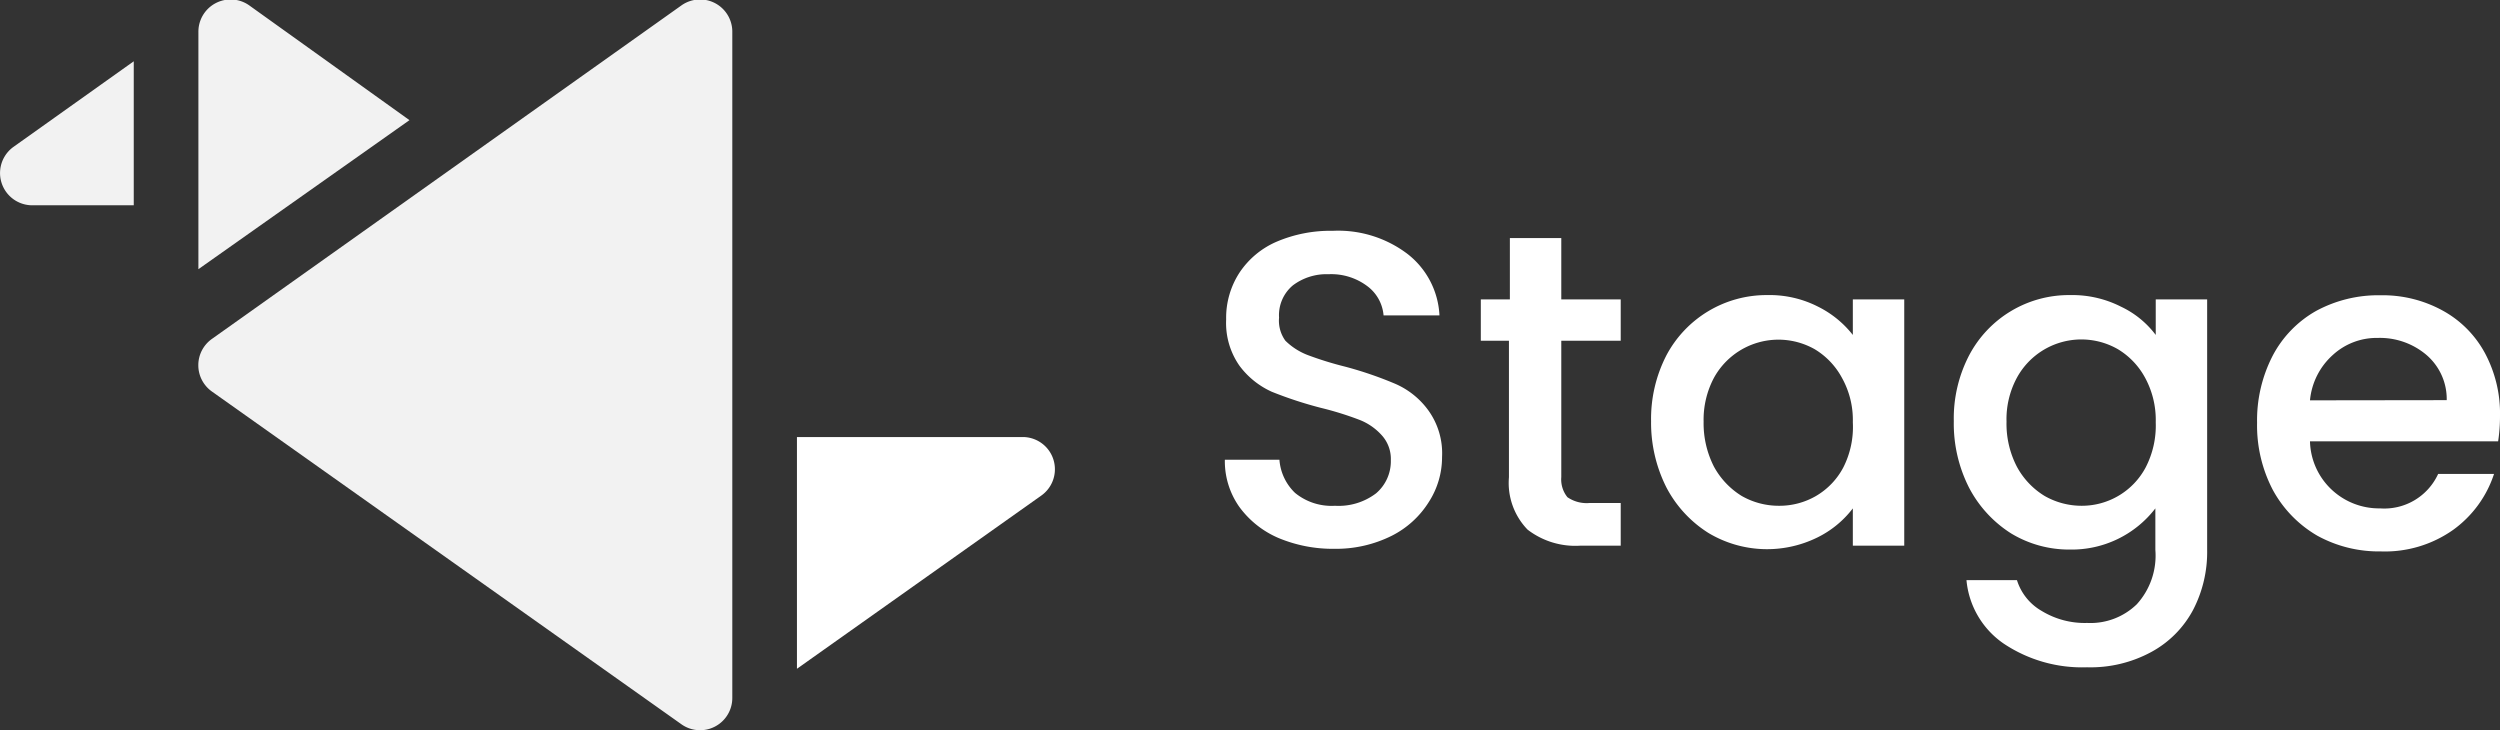 <svg id="Layer_2" data-name="Layer 2" xmlns="http://www.w3.org/2000/svg" xmlns:xlink="http://www.w3.org/1999/xlink" viewBox="0 0 134.2 39.21"><rect x="0" y="0" width="134.2" height="39.21" fill="#333333" stroke="none"/><defs><style>.cls-1{fill:none;}.cls-2{clip-path:url(#clip-path);}.cls-3{fill:#f2f2f2;}.cls-4{fill:#fff;}</style><clipPath id="clip-path" transform="translate(0 -8.71)"><rect id="SVGID" class="cls-1" width="56.63" height="56.63"/></clipPath></defs><g class="cls-2"><path class="cls-3" d="M36.58,9,11.38,26.9a1.73,1.73,0,0,0,0,2.83l25.2,17.86a1.73,1.73,0,0,0,2.73-1.41V10.45A1.73,1.73,0,0,0,36.58,9Z" transform="translate(0 -8.71)"/><path class="cls-3" d="M.73,16.59a1.73,1.73,0,0,0,1,3.14H7.18V12Z" transform="translate(0 -8.71)"/><path class="cls-4" d="M54.9,32.17H42.78V44.61l13.12-9.3A1.73,1.73,0,0,0,54.9,32.17Z" transform="translate(0 -8.71)"/><path class="cls-3" d="M13.38,9a1.73,1.73,0,0,0-2.73,1.42V23.16l11.33-8Z" transform="translate(0 -8.71)"/></g><path class="cls-4" d="M71.63,38.17a7.55,7.55,0,0,1-3-.58,5.07,5.07,0,0,1-2.11-1.68,4.25,4.25,0,0,1-.77-2.52h2.93a2.74,2.74,0,0,0,.84,1.78,3.09,3.09,0,0,0,2.14.69,3.32,3.32,0,0,0,2.21-.67,2.26,2.26,0,0,0,.79-1.77,1.89,1.89,0,0,0-.51-1.37,3.13,3.13,0,0,0-1.22-.82,17.05,17.05,0,0,0-2-.62,21.35,21.35,0,0,1-2.66-.87,4.43,4.43,0,0,1-1.73-1.39,4,4,0,0,1-.72-2.49,4.44,4.44,0,0,1,.72-2.52,4.56,4.56,0,0,1,2-1.66,7.36,7.36,0,0,1,3-.58,6.16,6.16,0,0,1,4,1.23,4.44,4.44,0,0,1,1.73,3.31h-3a2.18,2.18,0,0,0-.86-1.56,3.22,3.22,0,0,0-2.09-.65,3,3,0,0,0-1.92.6,2.08,2.08,0,0,0-.74,1.73A1.83,1.83,0,0,0,69,27a3.49,3.49,0,0,0,1.2.77,18.32,18.32,0,0,0,2,.62,20.12,20.12,0,0,1,2.69.92,4.31,4.31,0,0,1,1.77,1.41,3.94,3.94,0,0,1,.75,2.52,4.44,4.44,0,0,1-.7,2.4,5,5,0,0,1-2,1.83A6.68,6.68,0,0,1,71.63,38.17ZM83.81,27v7.32a1.52,1.52,0,0,0,.33,1.08,1.82,1.82,0,0,0,1.2.31H87V38H84.86A4.2,4.2,0,0,1,82,37.14a3.6,3.6,0,0,1-1-2.81V27H79.49V24.78h1.56V21.49h2.76v3.29H87V27Zm4.82,4.32a7.45,7.45,0,0,1,.82-3.53,6.08,6.08,0,0,1,5.42-3.24,5.72,5.72,0,0,1,2.72.62,5.46,5.46,0,0,1,1.87,1.52V24.78h2.76V38H99.46V36a5.37,5.37,0,0,1-1.9,1.56,6.12,6.12,0,0,1-5.85-.24,6.37,6.37,0,0,1-2.26-2.45A7.7,7.7,0,0,1,88.63,31.33Zm10.83.05A4.64,4.64,0,0,0,98.88,29a4,4,0,0,0-1.46-1.54A3.95,3.95,0,0,0,92,29a4.8,4.8,0,0,0-.55,2.35,5.12,5.12,0,0,0,.55,2.4,4.21,4.21,0,0,0,1.49,1.58,4,4,0,0,0,2,.53,3.91,3.91,0,0,0,2-.53,3.85,3.85,0,0,0,1.46-1.53A4.79,4.79,0,0,0,99.46,31.38Zm11.68-6.82a5.76,5.76,0,0,1,2.71.62,5,5,0,0,1,1.87,1.52V24.78h2.76V38.22a6.74,6.74,0,0,1-.76,3.24,5.52,5.52,0,0,1-2.24,2.25,6.83,6.83,0,0,1-3.45.82,7.57,7.57,0,0,1-4.47-1.27,4.64,4.64,0,0,1-2-3.41h2.71a2.89,2.89,0,0,0,1.32,1.65,4.44,4.44,0,0,0,2.45.65,3.57,3.57,0,0,0,2.66-1,3.88,3.88,0,0,0,1-2.92V36a5.66,5.66,0,0,1-4.58,2.21,6,6,0,0,1-3.17-.87,6.42,6.42,0,0,1-2.25-2.45,7.58,7.58,0,0,1-.82-3.57,7.33,7.33,0,0,1,.82-3.53,6.05,6.05,0,0,1,5.42-3.24Zm4.58,6.82a4.74,4.74,0,0,0-.57-2.38,4,4,0,0,0-1.47-1.54A3.94,3.94,0,0,0,108.26,29a4.69,4.69,0,0,0-.55,2.35,5,5,0,0,0,.55,2.4,4.13,4.13,0,0,0,1.49,1.58,4,4,0,0,0,2,.53,3.88,3.88,0,0,0,3.43-2.06A4.89,4.89,0,0,0,115.72,31.38Zm18.48-.32a9.07,9.07,0,0,1-.1,1.35H124A3.68,3.68,0,0,0,125.17,35a3.72,3.72,0,0,0,2.59,1,3.18,3.18,0,0,0,3.12-1.85h3a6,6,0,0,1-2.19,3,6.35,6.35,0,0,1-3.89,1.16,6.86,6.86,0,0,1-3.4-.84A6.33,6.33,0,0,1,122,35a7.48,7.48,0,0,1-.84-3.6A7.56,7.56,0,0,1,122,27.8a5.92,5.92,0,0,1,2.33-2.4,7,7,0,0,1,3.45-.84,6.69,6.69,0,0,1,3.34.82,5.67,5.67,0,0,1,2.28,2.3A6.87,6.87,0,0,1,134.2,31.06Zm-2.86-.86a3.12,3.12,0,0,0-1.08-2.42,3.86,3.86,0,0,0-2.62-.92,3.48,3.48,0,0,0-2.42.92A3.73,3.73,0,0,0,124,30.2Z" transform="translate(0 -8.71)"/></svg>